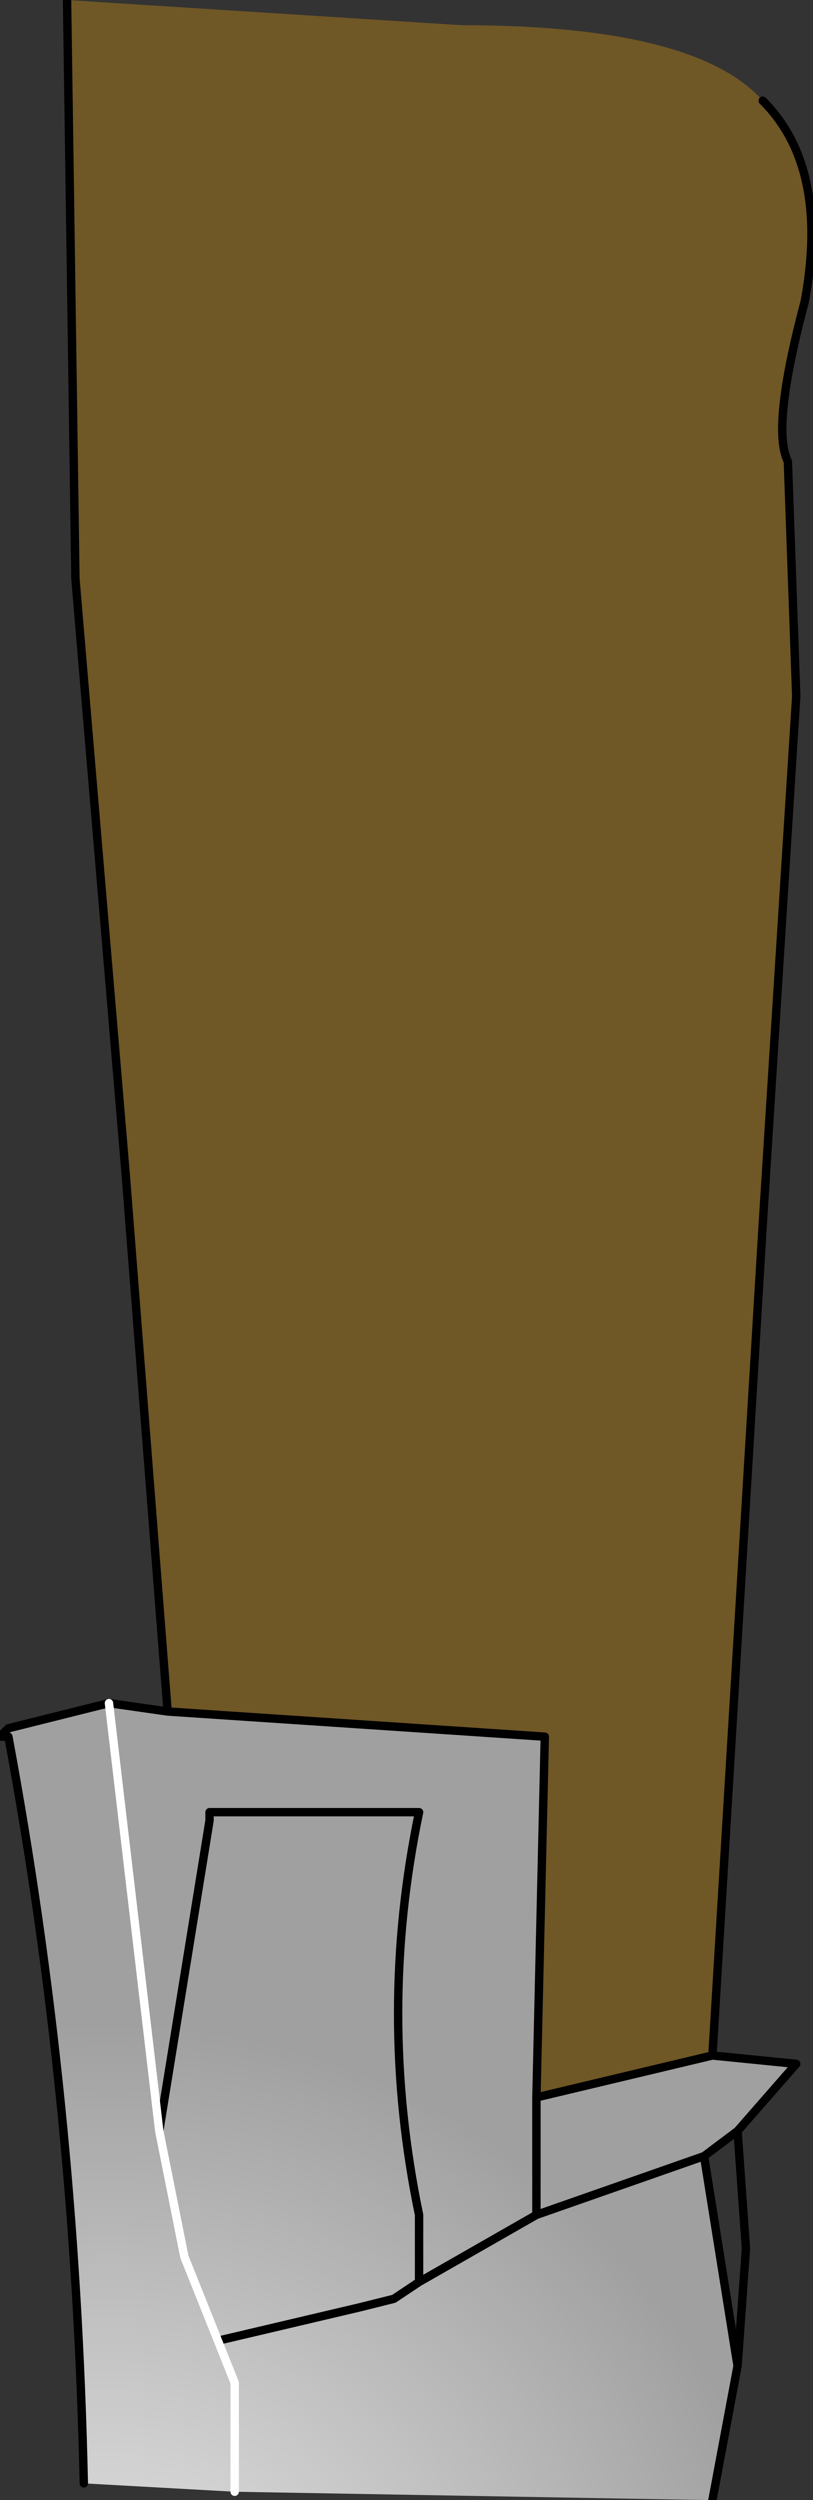 <?xml version="1.0" encoding="UTF-8" standalone="no"?>
<svg xmlns:xlink="http://www.w3.org/1999/xlink" height="14.9px" width="4.85px" xmlns="http://www.w3.org/2000/svg">
  <rect width="100%" height="100%" fill="#333333" stroke="none"/>
  <g transform="matrix(1.0, 0.0, 0.0, 1.0, 0.25, -0.05)">
    <path d="M0.75 10.25 L0.5 7.05 0.2 3.5 0.15 0.05 2.5 0.2 Q3.9 0.2 4.3 0.65 4.7 1.05 4.55 1.85 4.35 2.6 4.45 2.8 L4.5 4.2 4.3 7.35 4.0 12.3 2.95 12.55 3.0 10.4 0.75 10.25" fill="#6f5726" fill-rule="evenodd" stroke="none"/>
    <path d="M4.0 12.3 L4.5 12.35 4.15 12.75 3.95 12.9 4.15 14.15 4.0 14.95 1.15 14.9 0.25 14.85 Q0.2 12.55 -0.2 10.4 L-0.2 10.35 0.4 10.2 0.75 10.25 3.0 10.4 2.95 12.55 4.0 12.3 M2.95 13.25 L3.95 12.9 2.95 13.25 2.25 13.65 2.25 13.25 Q2.0 12.05 2.25 10.85 L1.0 10.85 1.0 10.9 0.7 12.75 1.0 10.9 1.0 10.85 2.25 10.85 Q2.0 12.05 2.25 13.25 L2.25 13.65 2.95 13.25 2.95 12.55 2.95 13.25 M1.05 14.0 L1.9 13.8 2.1 13.75 2.25 13.65 2.1 13.75 1.9 13.8 1.05 14.0 1.15 14.25 1.15 14.9 1.15 14.25 1.05 14.0 0.85 13.5 0.7 12.75 0.4 10.2 0.7 12.75 0.85 13.5 1.05 14.0" fill="url(#gradient0)" fill-rule="evenodd" stroke="none"/>
    <path d="M0.75 10.25 L0.5 7.05 0.2 3.5 0.15 0.05 M4.3 0.65 Q4.7 1.05 4.55 1.85 4.35 2.6 4.45 2.8 L4.5 4.2 4.3 7.35 4.0 12.3 4.5 12.35 4.15 12.75 4.2 13.45 4.15 14.15 4.0 14.95 M0.25 14.85 Q0.2 12.55 -0.2 10.4 L-0.25 10.4 -0.2 10.35 0.4 10.2 0.75 10.25 3.0 10.4 2.95 12.55 4.0 12.3 M0.7 12.75 L1.0 10.9 1.0 10.85 2.25 10.85 Q2.0 12.05 2.25 13.25 L2.25 13.65 2.95 13.25 2.95 12.55 M3.95 12.9 L2.95 13.25 M4.15 12.75 L3.95 12.9 4.15 14.15 M2.25 13.65 L2.1 13.75 1.9 13.8 1.05 14.0" fill="none" stroke="#000000" stroke-linecap="round" stroke-linejoin="round" stroke-width="0.05"/>
    <path d="M1.05 14.0 L1.15 14.25 1.15 14.9 M1.05 14.0 L0.85 13.5 0.7 12.75 0.4 10.2" fill="none" stroke="#ffffff" stroke-linecap="round" stroke-linejoin="round" stroke-width="0.05"/>
  </g>
  <defs>
    <radialGradient cx="0" cy="0" gradientTransform="matrix(0.005, 0.0, 0.0, 0.005, 0.4, 16.2)" gradientUnits="userSpaceOnUse" id="gradient0" r="819.2" spreadMethod="pad">
      <stop offset="0.0" stop-color="#ececec"/>
      <stop offset="1.0" stop-color="#a0a0a0"/>
    </radialGradient>
  </defs>
</svg>
